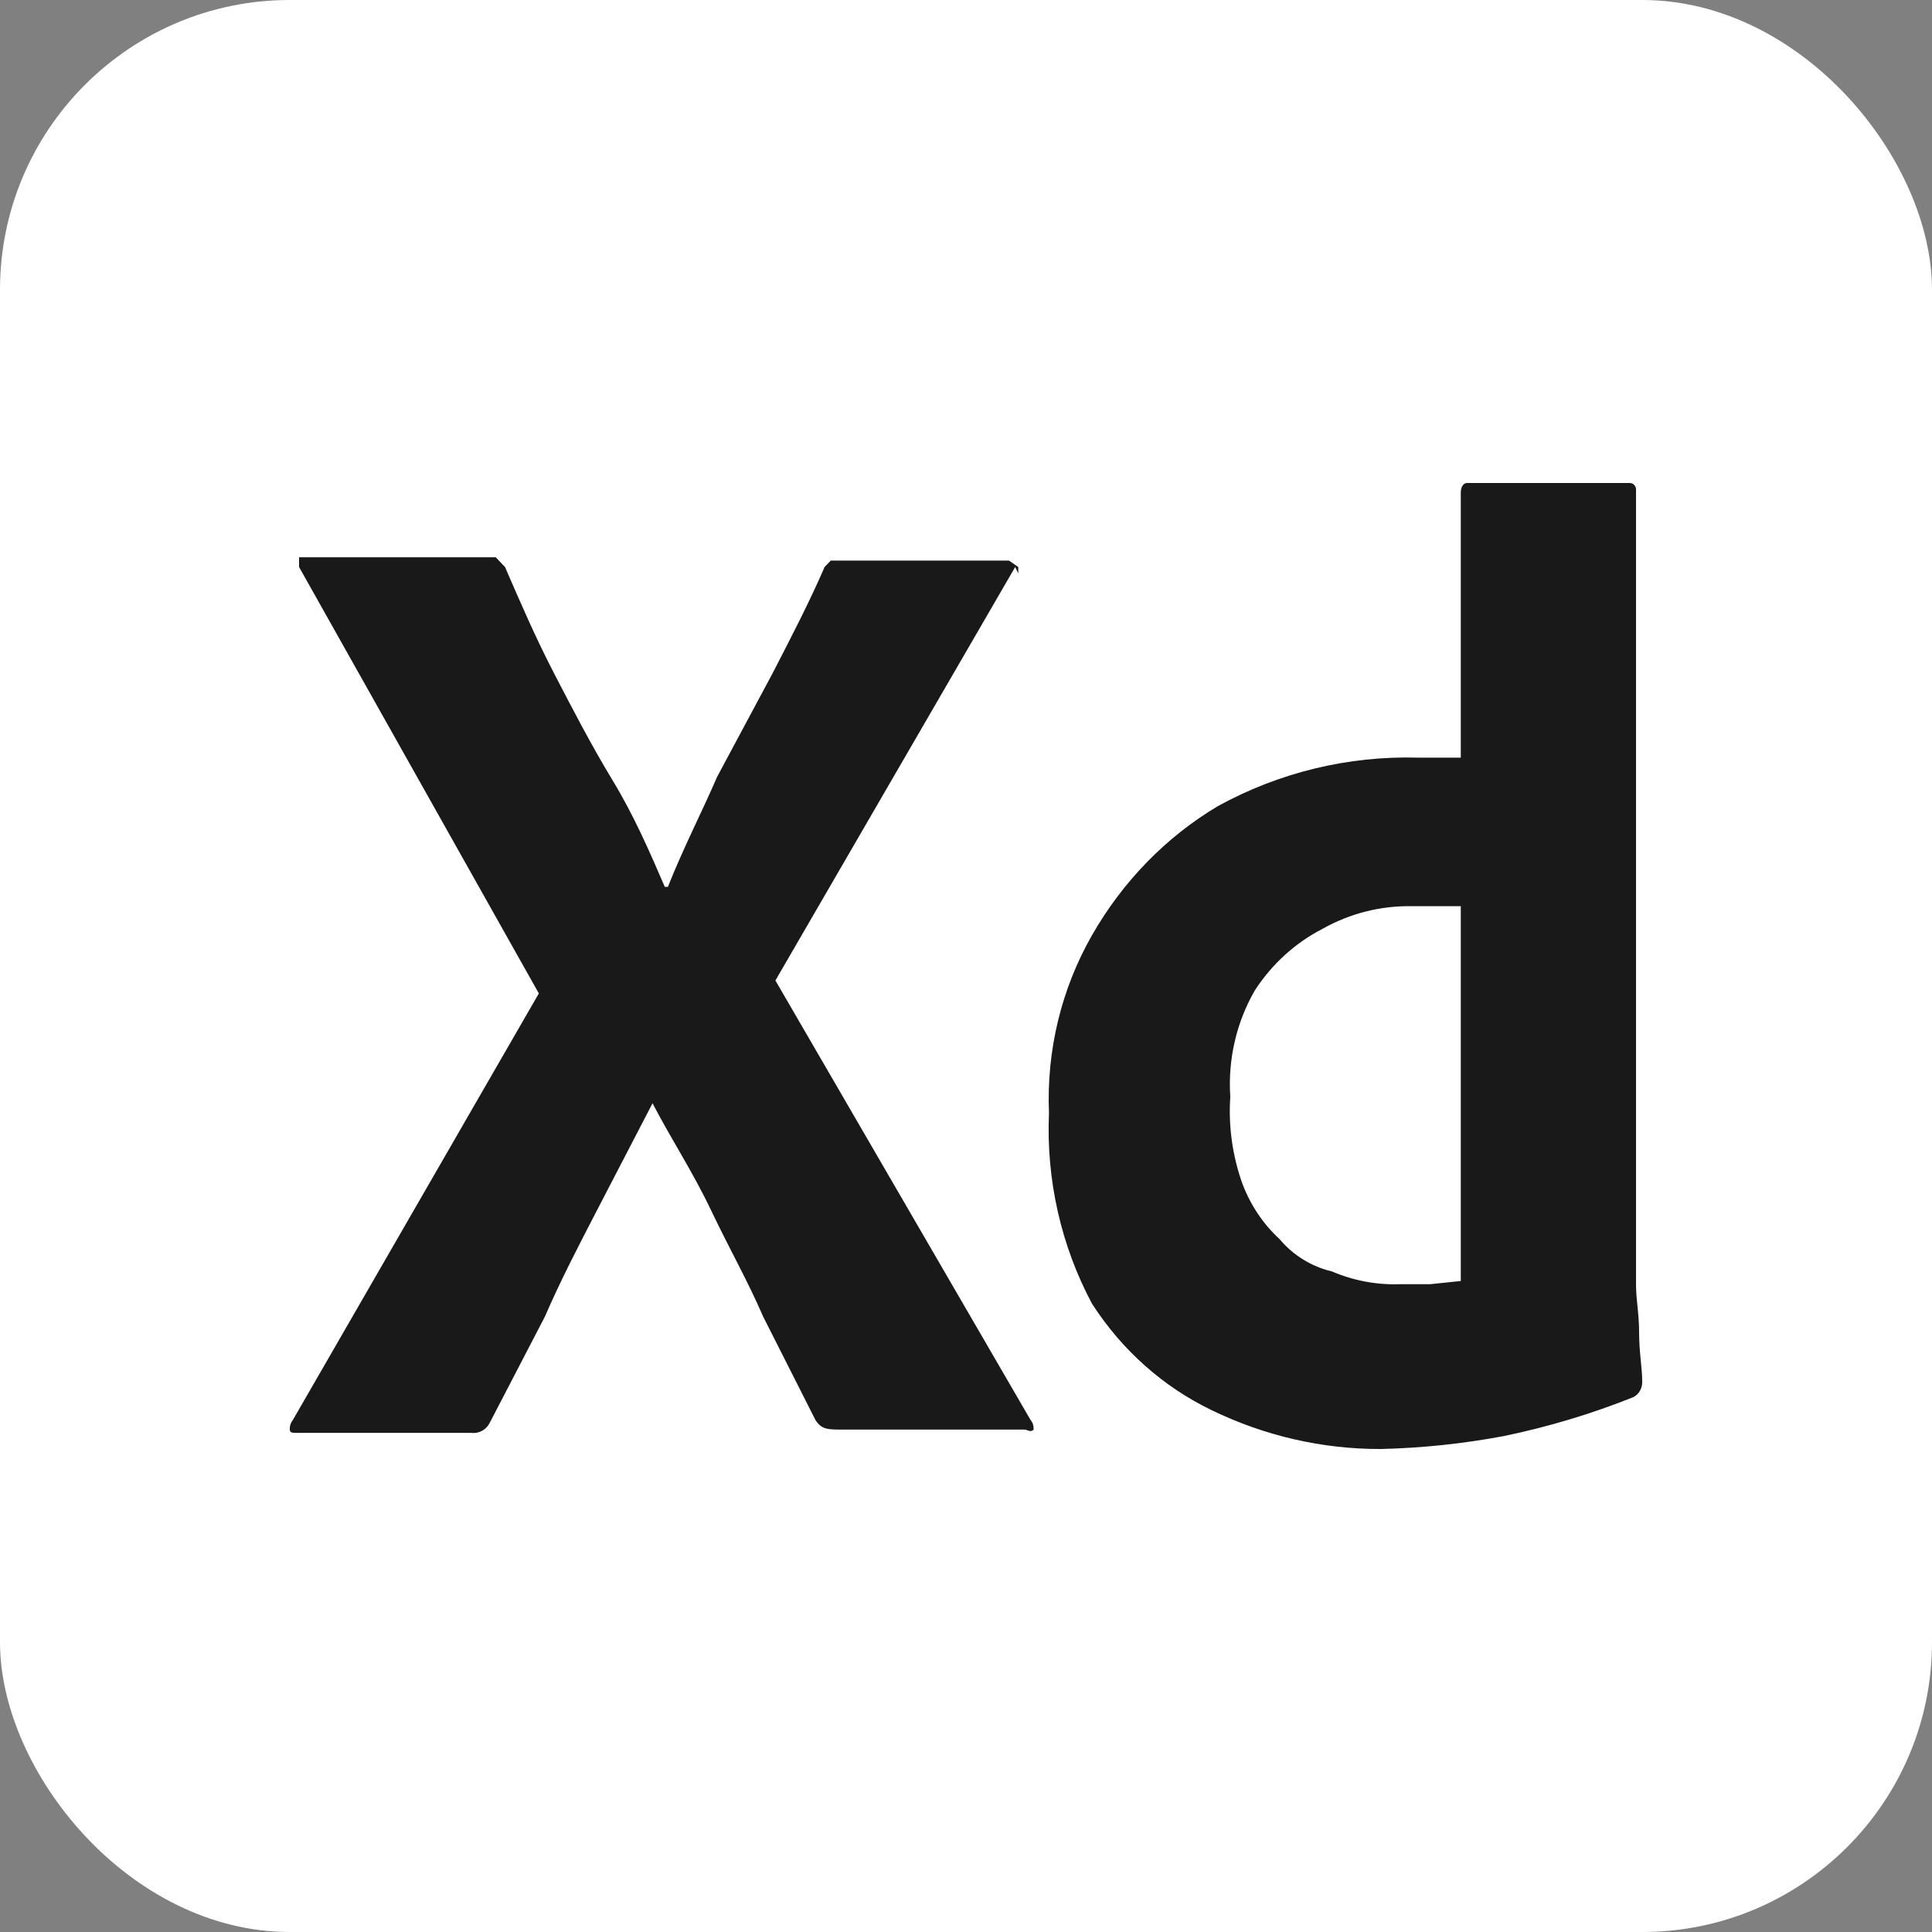 <svg width="20" height="20" viewBox="0 0 20 20" fill="none" xmlns="http://www.w3.org/2000/svg">
<rect x="0" y="0" width="20" height="20" fill="#808080" stroke="none"/>
<rect width="20" height="20" rx="3" fill="white"/>
<path d="M10.509 5.87L8.027 10.15L10.668 14.699C10.68 14.713 10.688 14.728 10.694 14.746C10.699 14.763 10.701 14.781 10.7 14.799C10.668 14.833 10.636 14.799 10.604 14.799H8.727C8.568 14.799 8.505 14.799 8.441 14.699L7.9 13.629C7.741 13.261 7.55 12.926 7.359 12.525C7.168 12.124 6.946 11.789 6.755 11.421L6.182 12.525C5.991 12.893 5.8 13.261 5.641 13.629L5.068 14.732C5.05 14.767 5.022 14.795 4.988 14.813C4.954 14.831 4.915 14.838 4.878 14.833H3.064C3.032 14.833 3 14.833 3 14.799C2.999 14.781 3.001 14.763 3.007 14.746C3.012 14.728 3.021 14.713 3.032 14.699L5.578 10.284L3.096 5.87V5.769H5.132L5.228 5.87C5.387 6.237 5.546 6.605 5.737 6.973C5.928 7.341 6.118 7.709 6.341 8.077C6.564 8.445 6.723 8.813 6.882 9.181H6.914C7.073 8.779 7.264 8.411 7.423 8.043L7.996 6.973C8.186 6.605 8.377 6.237 8.536 5.87L8.6 5.803H10.445L10.541 5.87V5.936L10.509 5.87ZM15.568 14.866C16.023 14.772 16.47 14.638 16.904 14.465C16.935 14.451 16.96 14.427 16.977 14.397C16.994 14.367 17.002 14.332 17 14.298C17 14.164 16.968 13.997 16.968 13.796C16.968 13.595 16.936 13.461 16.936 13.294V5.067C16.936 5.058 16.934 5.049 16.931 5.041C16.928 5.033 16.923 5.026 16.917 5.02C16.911 5.013 16.904 5.008 16.897 5.005C16.889 5.002 16.881 5 16.872 5H15.186C15.154 5 15.122 5.033 15.122 5.1V7.843H14.677C13.958 7.823 13.246 7.995 12.609 8.344C12.071 8.664 11.622 9.125 11.304 9.682C10.987 10.236 10.832 10.876 10.859 11.522C10.829 12.21 10.983 12.894 11.304 13.495C11.613 13.976 12.043 14.358 12.545 14.599C13.094 14.865 13.691 15.002 14.295 15C14.722 14.99 15.148 14.945 15.568 14.866ZM14.804 13.294H14.486C14.246 13.302 14.008 13.256 13.786 13.161C13.577 13.112 13.387 12.995 13.245 12.826C13.076 12.671 12.946 12.476 12.863 12.258C12.759 11.97 12.715 11.662 12.736 11.354C12.71 10.968 12.799 10.582 12.991 10.251C13.168 9.979 13.409 9.76 13.691 9.615C13.974 9.456 14.292 9.375 14.613 9.381H15.122V13.261L14.804 13.294Z" fill="#191919"/>
</svg>

